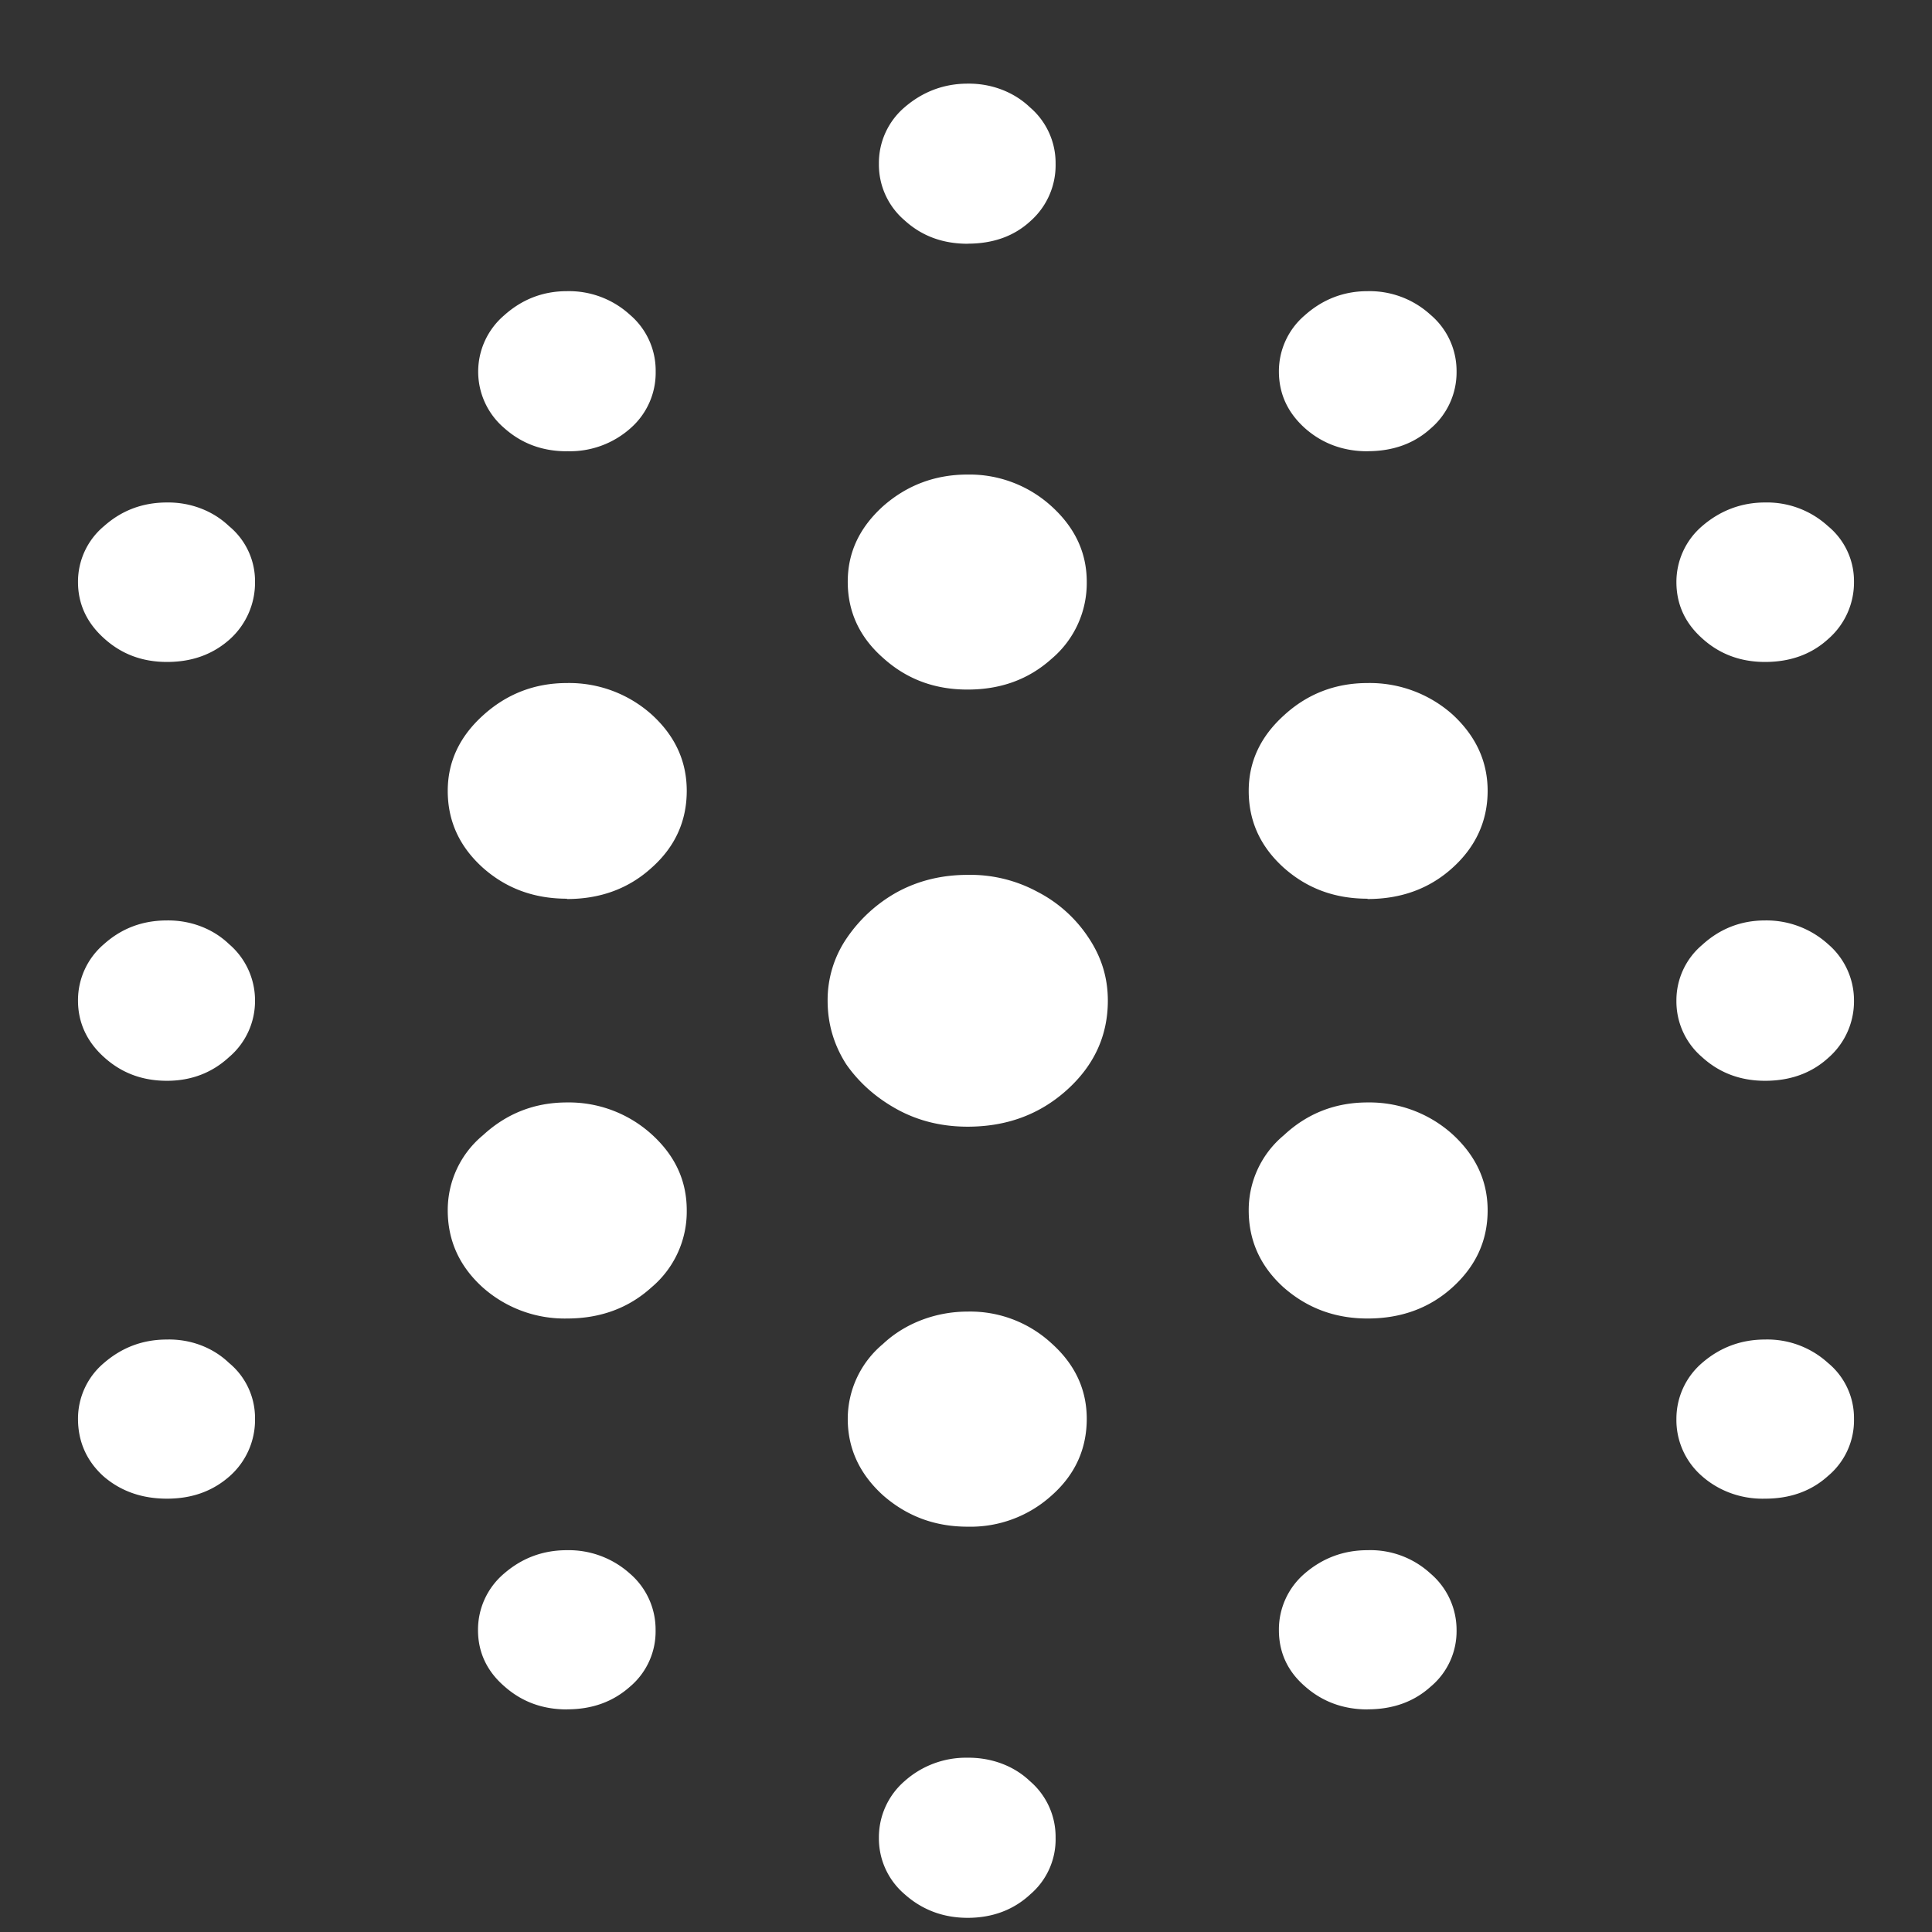<svg xmlns="http://www.w3.org/2000/svg" width="24" height="24"><rect width="100%" height="100%" fill="#333333" stroke="none"/><path style="stroke:none;fill-rule:nonzero;fill:#fff;fill-opacity:1" d="M12.02 3.027c.312 0 .574-.09.78-.28a.926.926 0 0 0 .313-.712.91.91 0 0 0-.32-.703c-.2-.191-.48-.297-.773-.293-.297 0-.56.102-.782.293a.91.91 0 0 0-.32.703.91.91 0 0 0 .32.703c.215.196.477.29.782.29ZM7.043 5.605a1.13 1.13 0 0 0 .789-.285.916.916 0 0 0 .313-.707.91.91 0 0 0-.32-.703 1.122 1.122 0 0 0-.782-.293c-.3 0-.559.102-.781.301a.92.92 0 0 0 0 1.398c.215.192.472.29.781.29Zm9.945 0c.313 0 .575-.093.782-.28a.918.918 0 0 0 .324-.712.914.914 0 0 0-.324-.703 1.122 1.122 0 0 0-.782-.293c-.297 0-.558.102-.781.301a.913.913 0 0 0-.32.695c0 .274.105.508.32.703.215.192.477.29.781.29ZM2.074 8.223c.313 0 .57-.094.781-.282a.947.947 0 0 0 .313-.714.885.885 0 0 0-.324-.692c-.2-.191-.48-.297-.77-.293-.308 0-.566.102-.781.293a.898.898 0 0 0-.324.695c0 .274.11.508.324.7.215.195.473.293.781.293Zm9.946.343c.41 0 .757-.125 1.043-.382a1.23 1.23 0 0 0 .437-.957c0-.36-.145-.672-.438-.938a1.512 1.512 0 0 0-1.042-.394c-.403 0-.754.132-1.051.394-.293.266-.438.574-.438.938 0 .37.145.687.438.945.293.265.64.394 1.05.394Zm9.906-.343c.312 0 .574-.094.781-.282a.932.932 0 0 0 .324-.714.885.885 0 0 0-.324-.692 1.122 1.122 0 0 0-.781-.293c-.297 0-.559.102-.781.293a.913.913 0 0 0-.32.695c0 .274.105.508.32.7.214.195.476.293.78.293ZM7.043 11.168c.414 0 .766-.129 1.05-.387.294-.261.438-.582.438-.957 0-.367-.144-.683-.437-.949a1.536 1.536 0 0 0-1.051-.39c-.402 0-.75.136-1.043.402-.293.265-.438.578-.438.937 0 .371.141.684.426.946.293.265.645.394 1.055.394Zm9.945 0c.418 0 .77-.129 1.055-.387.289-.261.437-.582.437-.957 0-.367-.148-.683-.437-.949a1.545 1.545 0 0 0-1.055-.39c-.402 0-.75.136-1.039.402-.293.265-.437.578-.437.937 0 .371.14.684.425.946.293.265.641.394 1.051.394ZM2.074 13.426c.305 0 .563-.102.77-.293a.914.914 0 0 0 .324-.703.92.92 0 0 0-.324-.703c-.2-.192-.48-.297-.77-.293-.308 0-.566.101-.781.293a.914.914 0 0 0-.324.703c0 .273.11.511.324.703.215.195.473.293.781.293Zm9.946.57c.48 0 .89-.148 1.23-.453.34-.305.512-.676.512-1.113 0-.29-.082-.547-.242-.785a1.677 1.677 0 0 0-.633-.567 1.749 1.749 0 0 0-.867-.21c-.317 0-.61.07-.875.214a1.827 1.827 0 0 0-.625.57 1.36 1.36 0 0 0-.239.778c0 .289.078.55.23.789.16.23.372.418.634.562.265.145.558.215.875.215Zm9.906-.57c.312 0 .574-.094.781-.281a.932.932 0 0 0 .324-.715.92.92 0 0 0-.324-.703 1.14 1.14 0 0 0-.781-.293c-.297 0-.559.101-.781.304a.9.9 0 0 0-.32.692.91.91 0 0 0 .32.703c.214.195.476.293.78.293ZM7.043 16.379c.414 0 .766-.129 1.05-.387a1.23 1.23 0 0 0 .438-.957c0-.367-.144-.68-.437-.945a1.532 1.532 0 0 0-1.051-.395c-.402 0-.75.137-1.043.407a1.206 1.206 0 0 0-.438.933c0 .371.141.688.426.95a1.53 1.53 0 0 0 1.055.394Zm9.945 0c.418 0 .77-.129 1.055-.387.289-.262.437-.578.437-.957 0-.367-.148-.68-.437-.945a1.542 1.542 0 0 0-1.055-.395c-.402 0-.75.137-1.039.407a1.206 1.206 0 0 0-.437.933c0 .371.14.688.425.95.293.261.641.394 1.051.394ZM2.074 18.617c.313 0 .57-.094.781-.281a.933.933 0 0 0 .313-.711.887.887 0 0 0-.324-.695c-.2-.192-.48-.297-.77-.29-.3 0-.558.098-.781.29a.904.904 0 0 0-.324.695c0 .281.105.52.312.71.215.188.48.282.793.282Zm9.946.348a1.5 1.5 0 0 0 1.043-.387c.292-.258.437-.578.437-.953 0-.363-.145-.676-.438-.938a1.488 1.488 0 0 0-1.042-.394c-.395 0-.778.145-1.051.402a1.212 1.212 0 0 0-.438.93c0 .367.145.684.438.95.293.257.64.39 1.05.39Zm9.906-.348c.312 0 .574-.094.781-.281a.901.901 0 0 0 .324-.711.887.887 0 0 0-.324-.695 1.119 1.119 0 0 0-.781-.29c-.297 0-.559.098-.781.29a.913.913 0 0 0-.32.695.922.922 0 0 0 .312.707c.21.188.492.293.789.285ZM7.043 21.234c.312 0 .57-.093.781-.28a.897.897 0 0 0 .32-.704.916.916 0 0 0-.32-.703 1.137 1.137 0 0 0-.781-.29c-.3 0-.559.098-.781.29a.914.914 0 0 0-.324.703c0 .273.109.508.324.695.215.192.472.29.781.29Zm9.945 0c.313 0 .575-.093.782-.28a.897.897 0 0 0 .324-.704.92.92 0 0 0-.324-.703 1.102 1.102 0 0 0-.782-.29c-.297 0-.558.098-.781.29a.916.916 0 0 0-.32.703c0 .273.105.508.32.695.215.192.477.29.781.29Zm-4.968 2.59c.312 0 .574-.101.78-.293a.898.898 0 0 0 .313-.703.91.91 0 0 0-.32-.703c-.2-.191-.48-.293-.773-.29a1.144 1.144 0 0 0-.782.29.923.923 0 0 0-.32.703.91.91 0 0 0 .32.703c.215.192.477.293.782.293Zm0 0"/></svg>